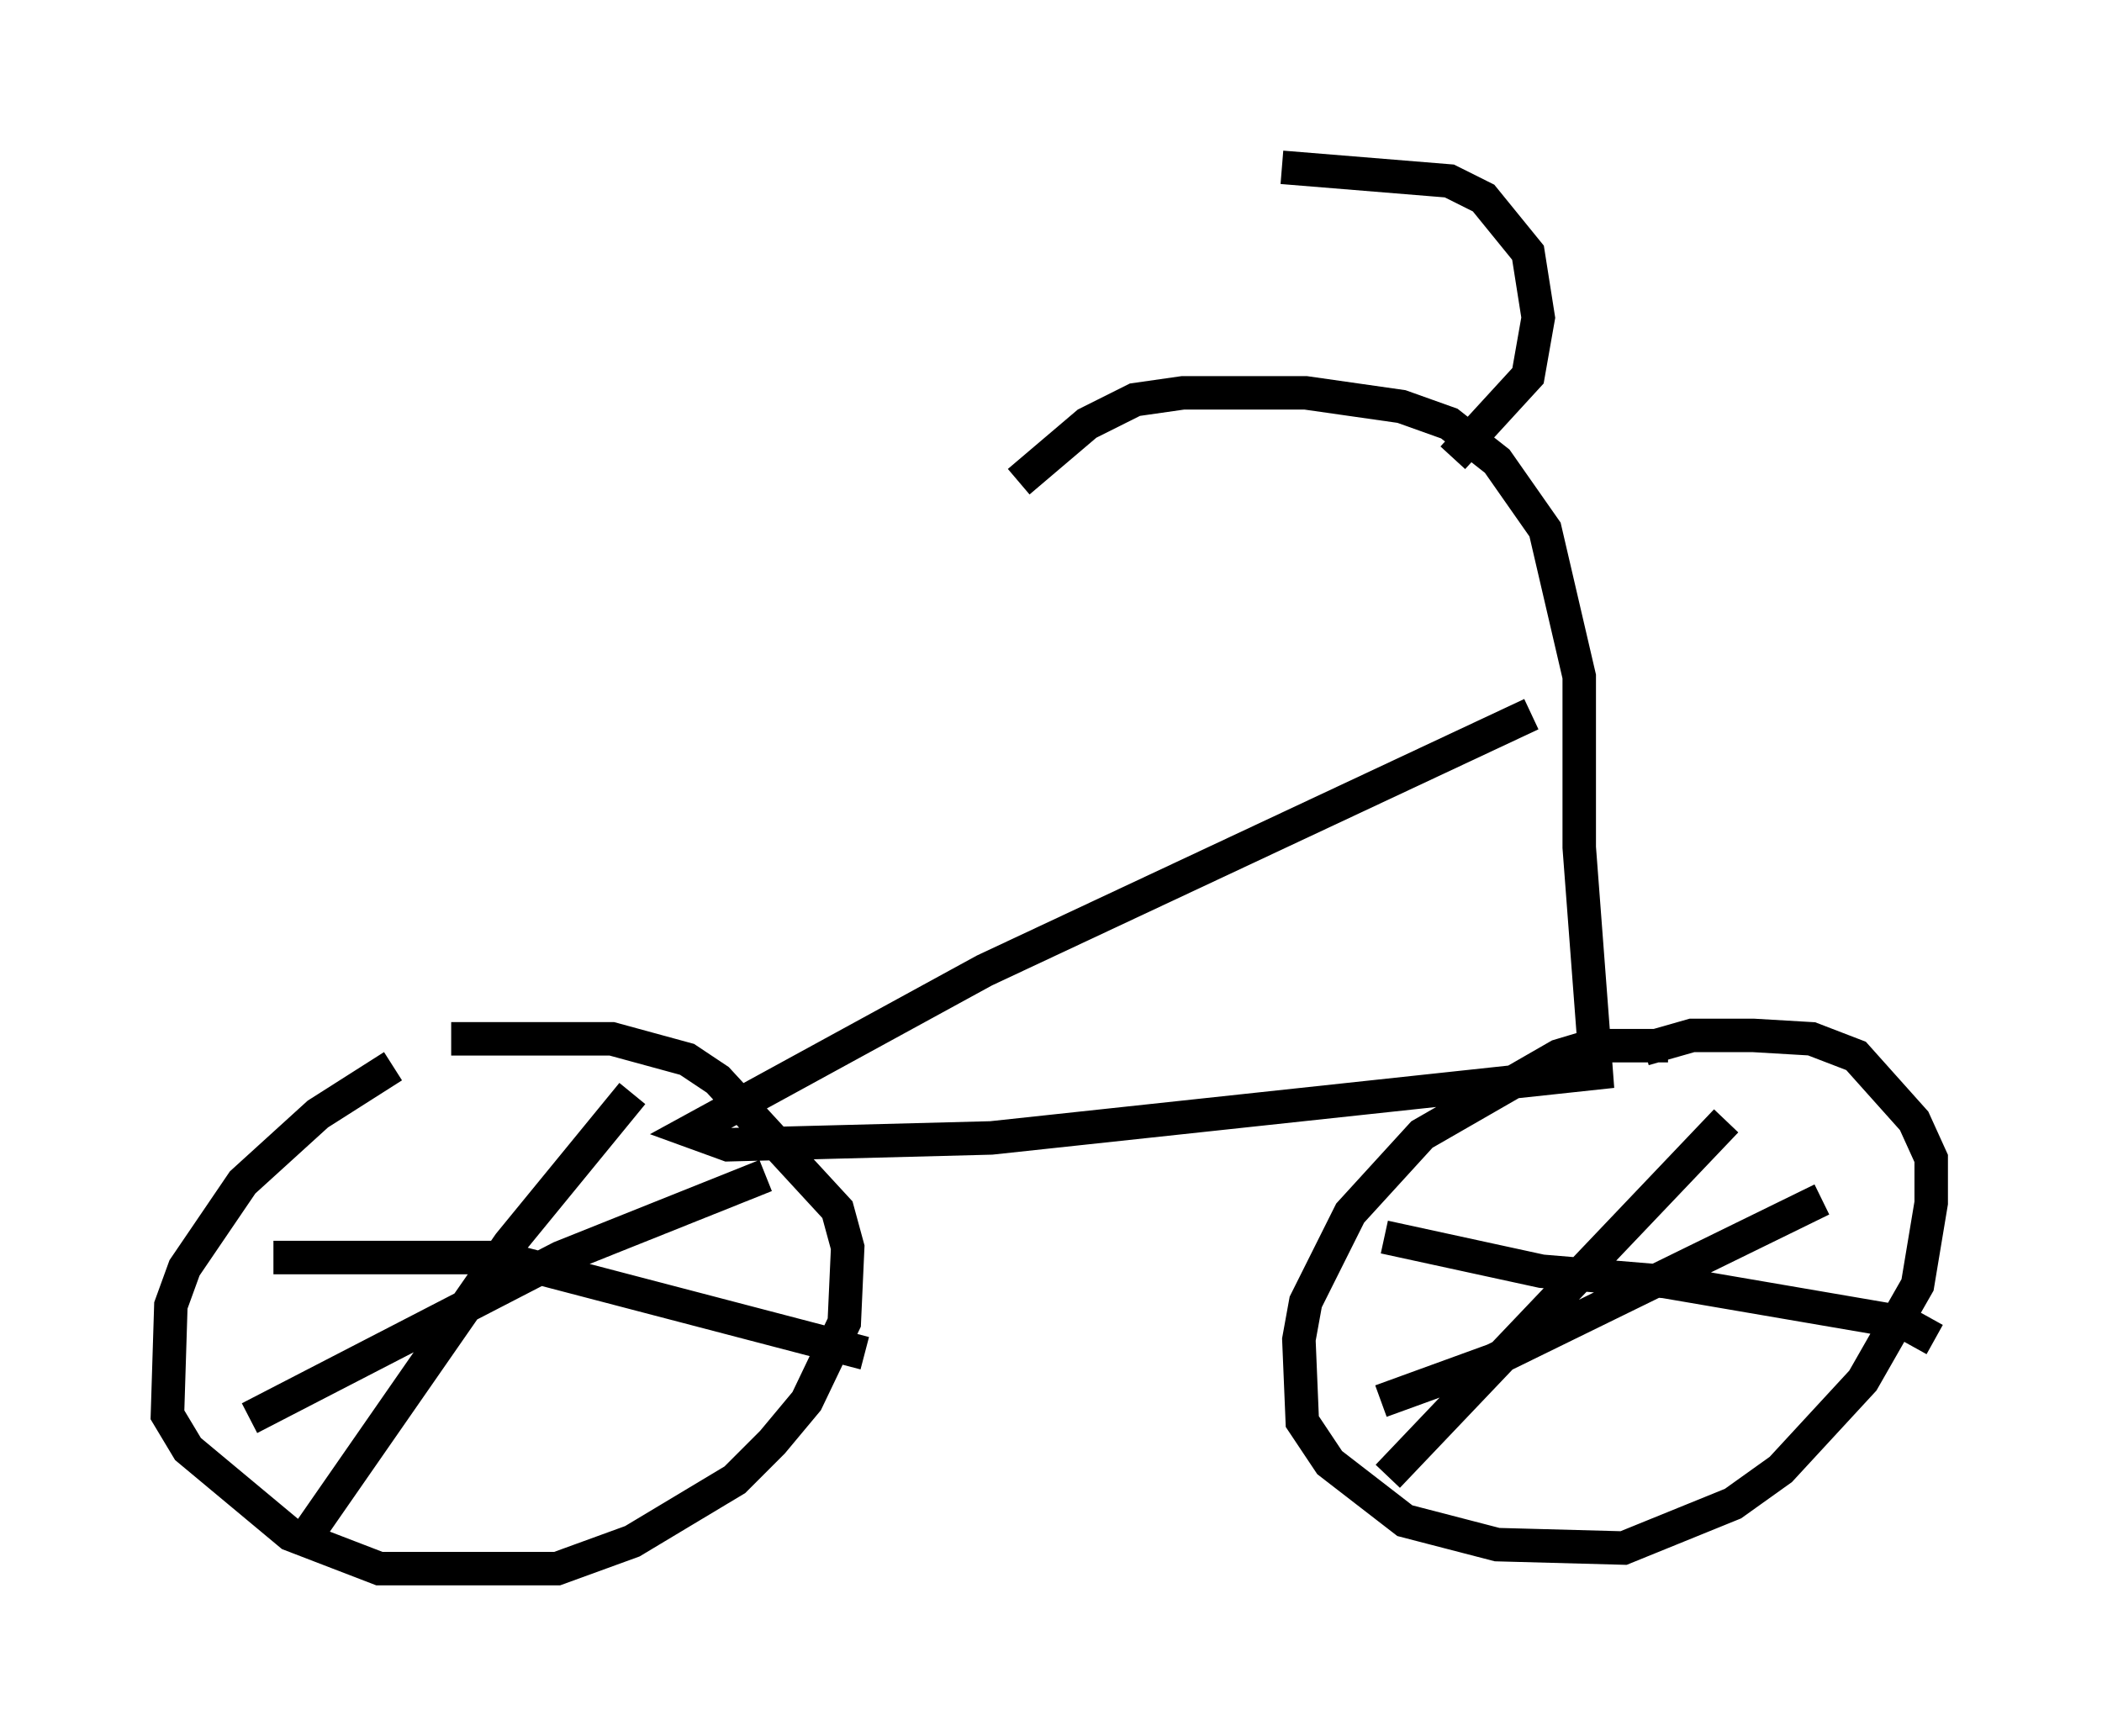 <?xml version="1.0" encoding="utf-8" ?>
<svg baseProfile="full" height="51.855" version="1.1" width="62.778" xmlns="http://www.w3.org/2000/svg" xmlns:ev="http://www.w3.org/2001/xml-events" xmlns:xlink="http://www.w3.org/1999/xlink"><defs /><rect fill="white" height="51.855" width="62.778" x="0" y="0" /><path d="M15.413, 31.338 m-3.675, 0.51 l-2.246, 1.429 -2.246, 2.042 l-1.735, 2.552 -0.408, 1.123 l-0.102, 3.267 0.613, 1.021 l3.063, 2.552 2.654, 1.021 l5.308, 0.0 2.246, -0.817 l3.063, -1.838 1.123, -1.123 l1.021, -1.225 1.123, -2.348 l0.102, -2.246 -0.306, -1.123 l-3.573, -3.879 -0.919, -0.613 l-2.246, -0.613 -4.798, 0.0 m5.41, 1.633 l-3.675, 4.492 -6.023, 8.677 m-1.021, -8.269 l6.738, 0.0 10.923, 2.858 m-18.375, 1.94 l9.29, -4.798 6.125, -2.45 m26.95, -3.879 l-2.246, 0.0 -1.021, 0.306 l-4.083, 2.348 -2.144, 2.348 l-1.327, 2.654 -0.204, 1.123 l0.102, 2.45 0.817, 1.225 l2.246, 1.735 2.756, 0.715 l3.777, 0.102 3.267, -1.327 l1.429, -1.021 2.45, -2.654 l1.633, -2.858 0.408, -2.45 l0.0, -1.327 -0.51, -1.123 l-1.735, -1.94 -1.327, -0.51 l-1.735, -0.102 -1.838, 0.0 l-1.429, 0.408 m2.45, 2.144 l-10.106, 10.617 m-0.102, -7.146 l4.696, 1.021 3.675, 0.306 l7.146, 1.225 0.919, 0.51 m-16.538, 1.838 l3.369, -1.225 9.8, -4.798 m-8.677, -14.496 l-16.334, 7.656 -8.779, 4.798 l1.123, 0.408 7.861, -0.204 l18.069, -1.94 -0.51, -6.738 l0.0, -5.104 -1.021, -4.39 l-1.429, -2.042 -1.429, -1.123 l-1.429, -0.51 -2.858, -0.408 l-3.675, 0.0 -1.429, 0.204 l-1.429, 0.715 -2.042, 1.735 m12.965, -0.715 l2.246, -2.45 0.306, -1.735 l-0.306, -1.94 -1.327, -1.633 l-1.021, -0.51 -5.002, -0.408 " fill="none" stroke="black" stroke-width="1" /></svg>